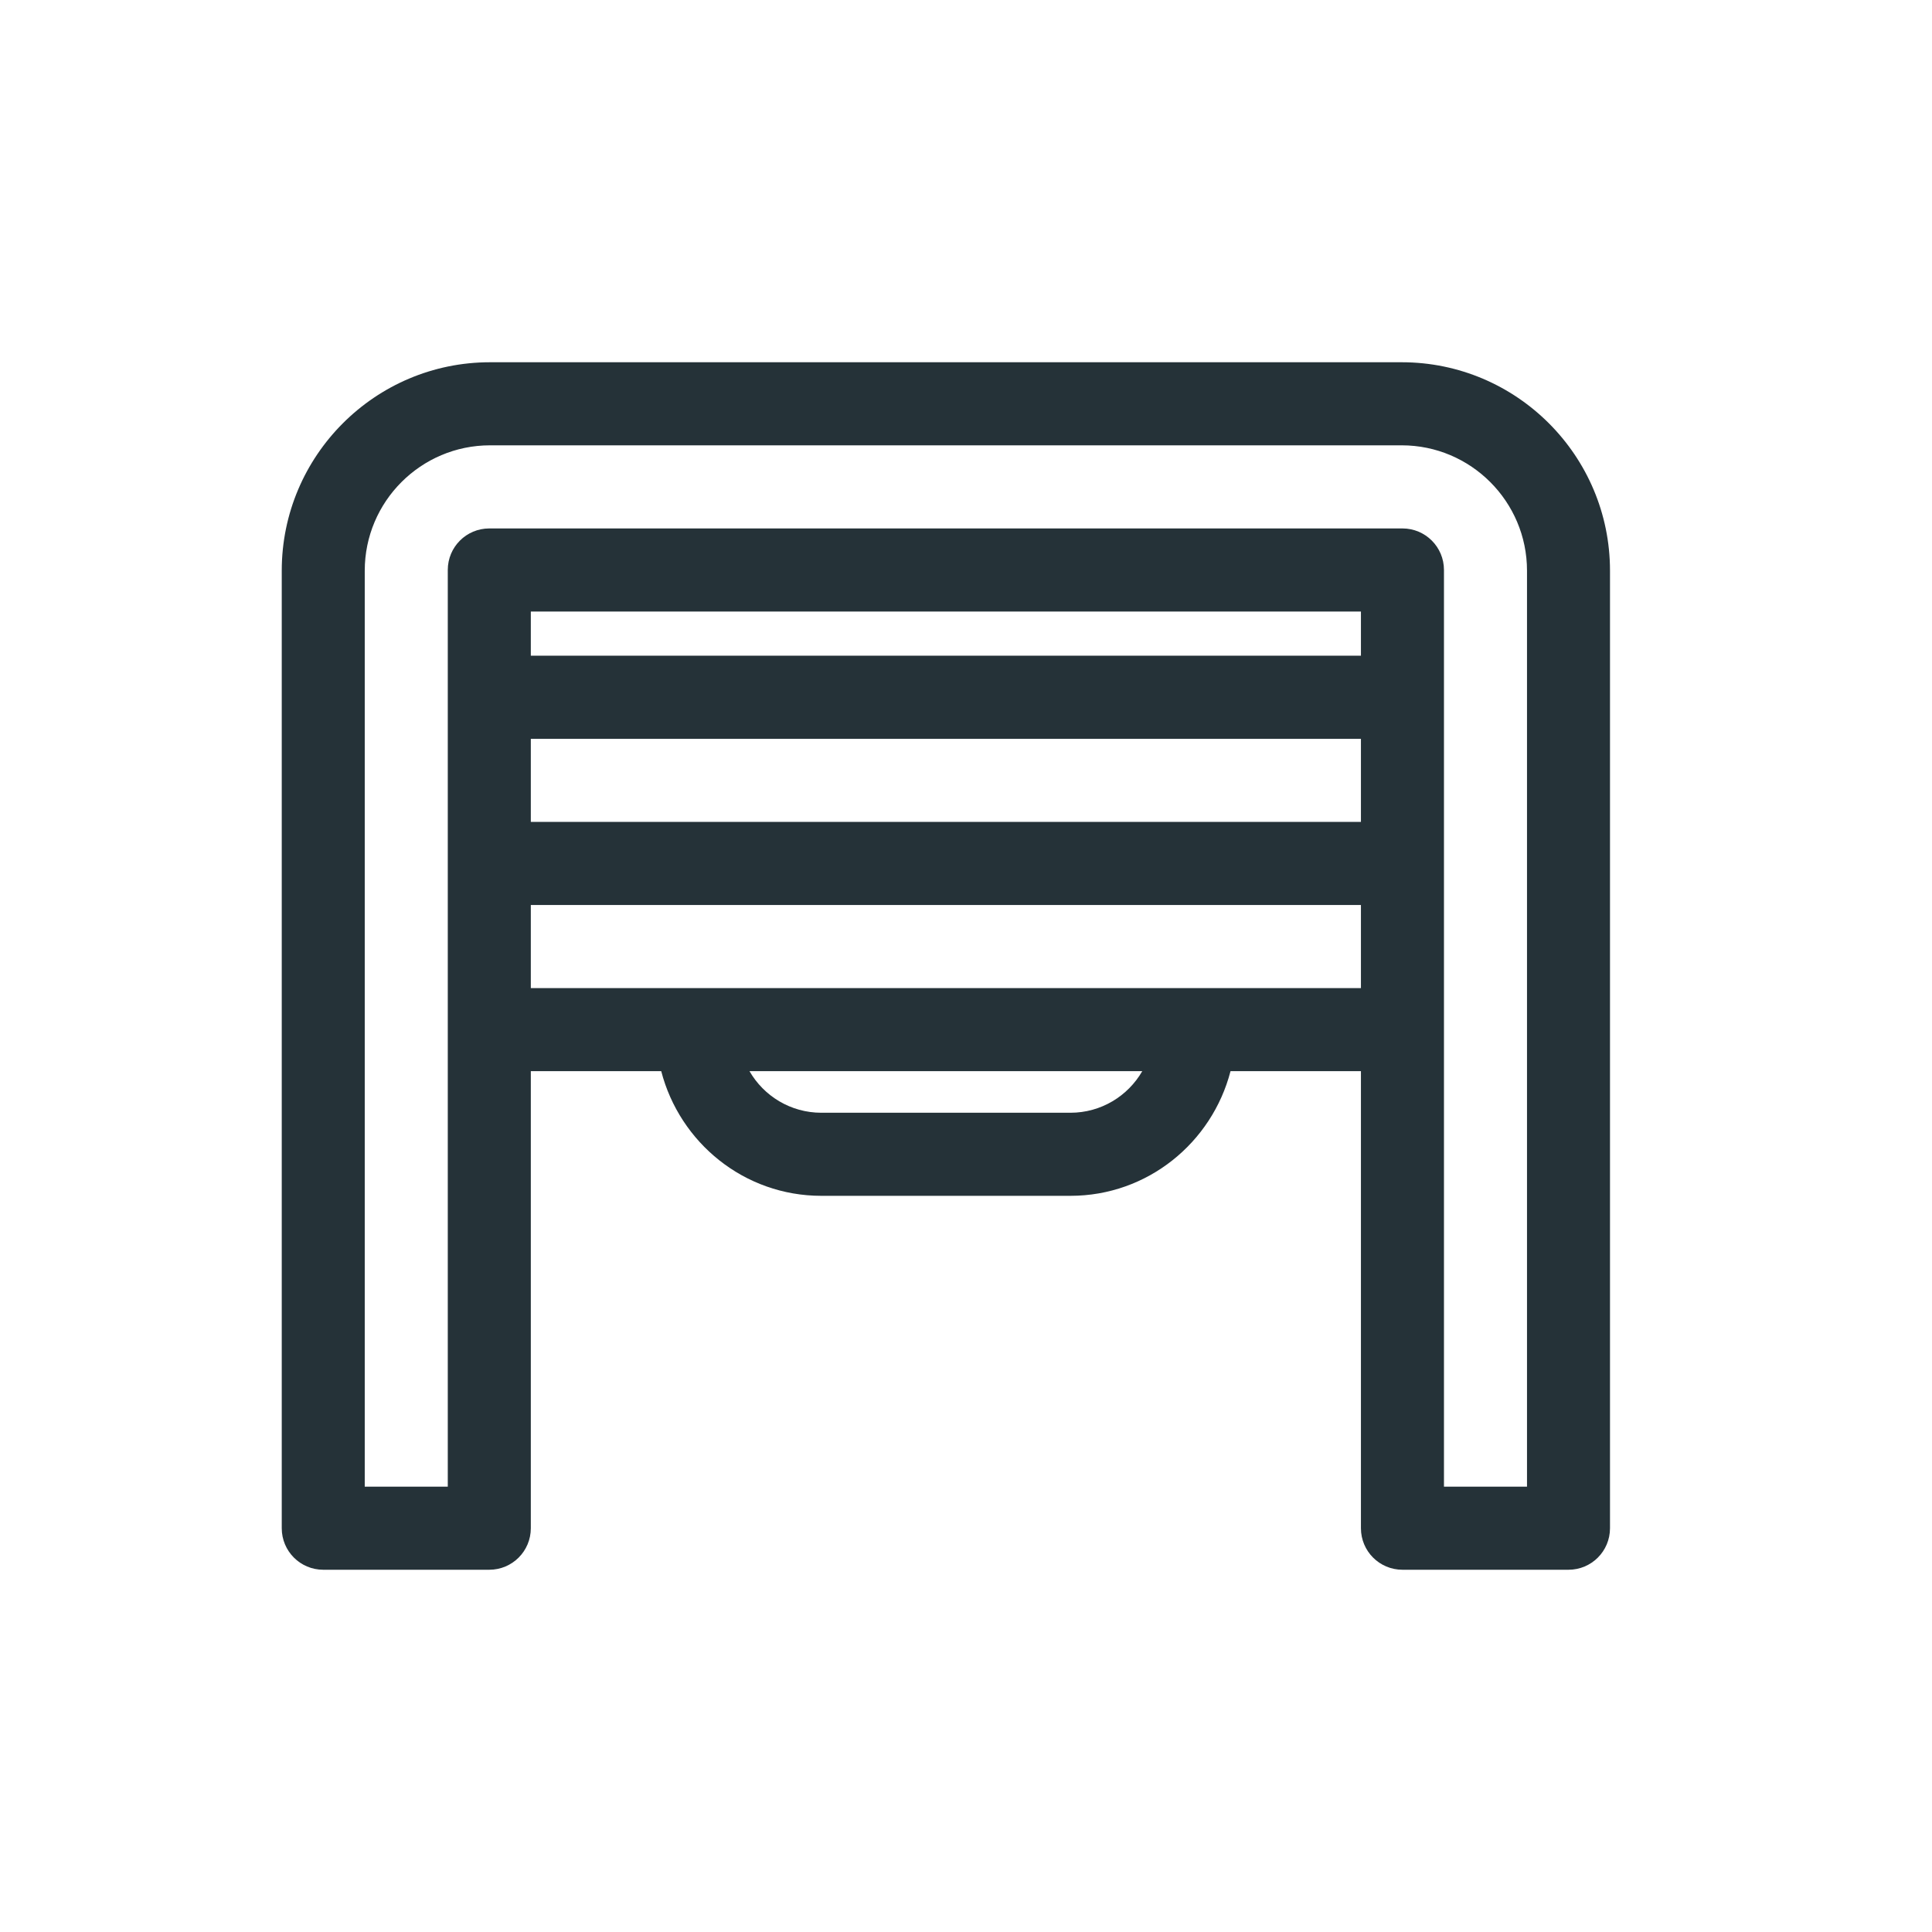 <svg width="48" height="48" viewBox="0 0 48 48" fill="none" xmlns="http://www.w3.org/2000/svg">
<rect width="48" height="48" fill="white"/>
<path fill-rule="evenodd" clip-rule="evenodd" d="M37.938 36.936H35.875V14.161C35.875 13.59 35.414 13.129 34.844 13.129H12.156C11.586 13.129 11.125 13.59 11.125 14.161V36.936H9.062V14.178C9.062 12.461 10.459 11.064 12.174 11.064H34.826C36.541 11.064 37.938 12.461 37.938 14.178V36.936ZM29.688 24.549H17.312H13.188V22.485H33.812V24.549H29.688ZM26.594 27.646H20.406C19.644 27.646 18.977 27.231 18.621 26.613H28.379C28.023 27.231 27.356 27.646 26.594 27.646ZM13.188 16.291H33.812V15.193H13.188V16.291ZM13.188 20.42H33.812V18.356H13.188V20.42ZM34.826 9H12.174C9.32 9 7 11.322 7 14.178V37.968C7 38.539 7.461 39 8.031 39H12.156C12.726 39 13.188 38.539 13.188 37.968V26.613H16.428C16.889 28.39 18.49 29.71 20.406 29.71H26.594C28.51 29.71 30.111 28.39 30.572 26.613H33.812V37.968C33.812 38.539 34.273 39 34.844 39H38.969C39.539 39 40 38.539 40 37.968V14.178C40 11.322 37.68 9 34.826 9Z" fill="#253238"/>
</svg>
